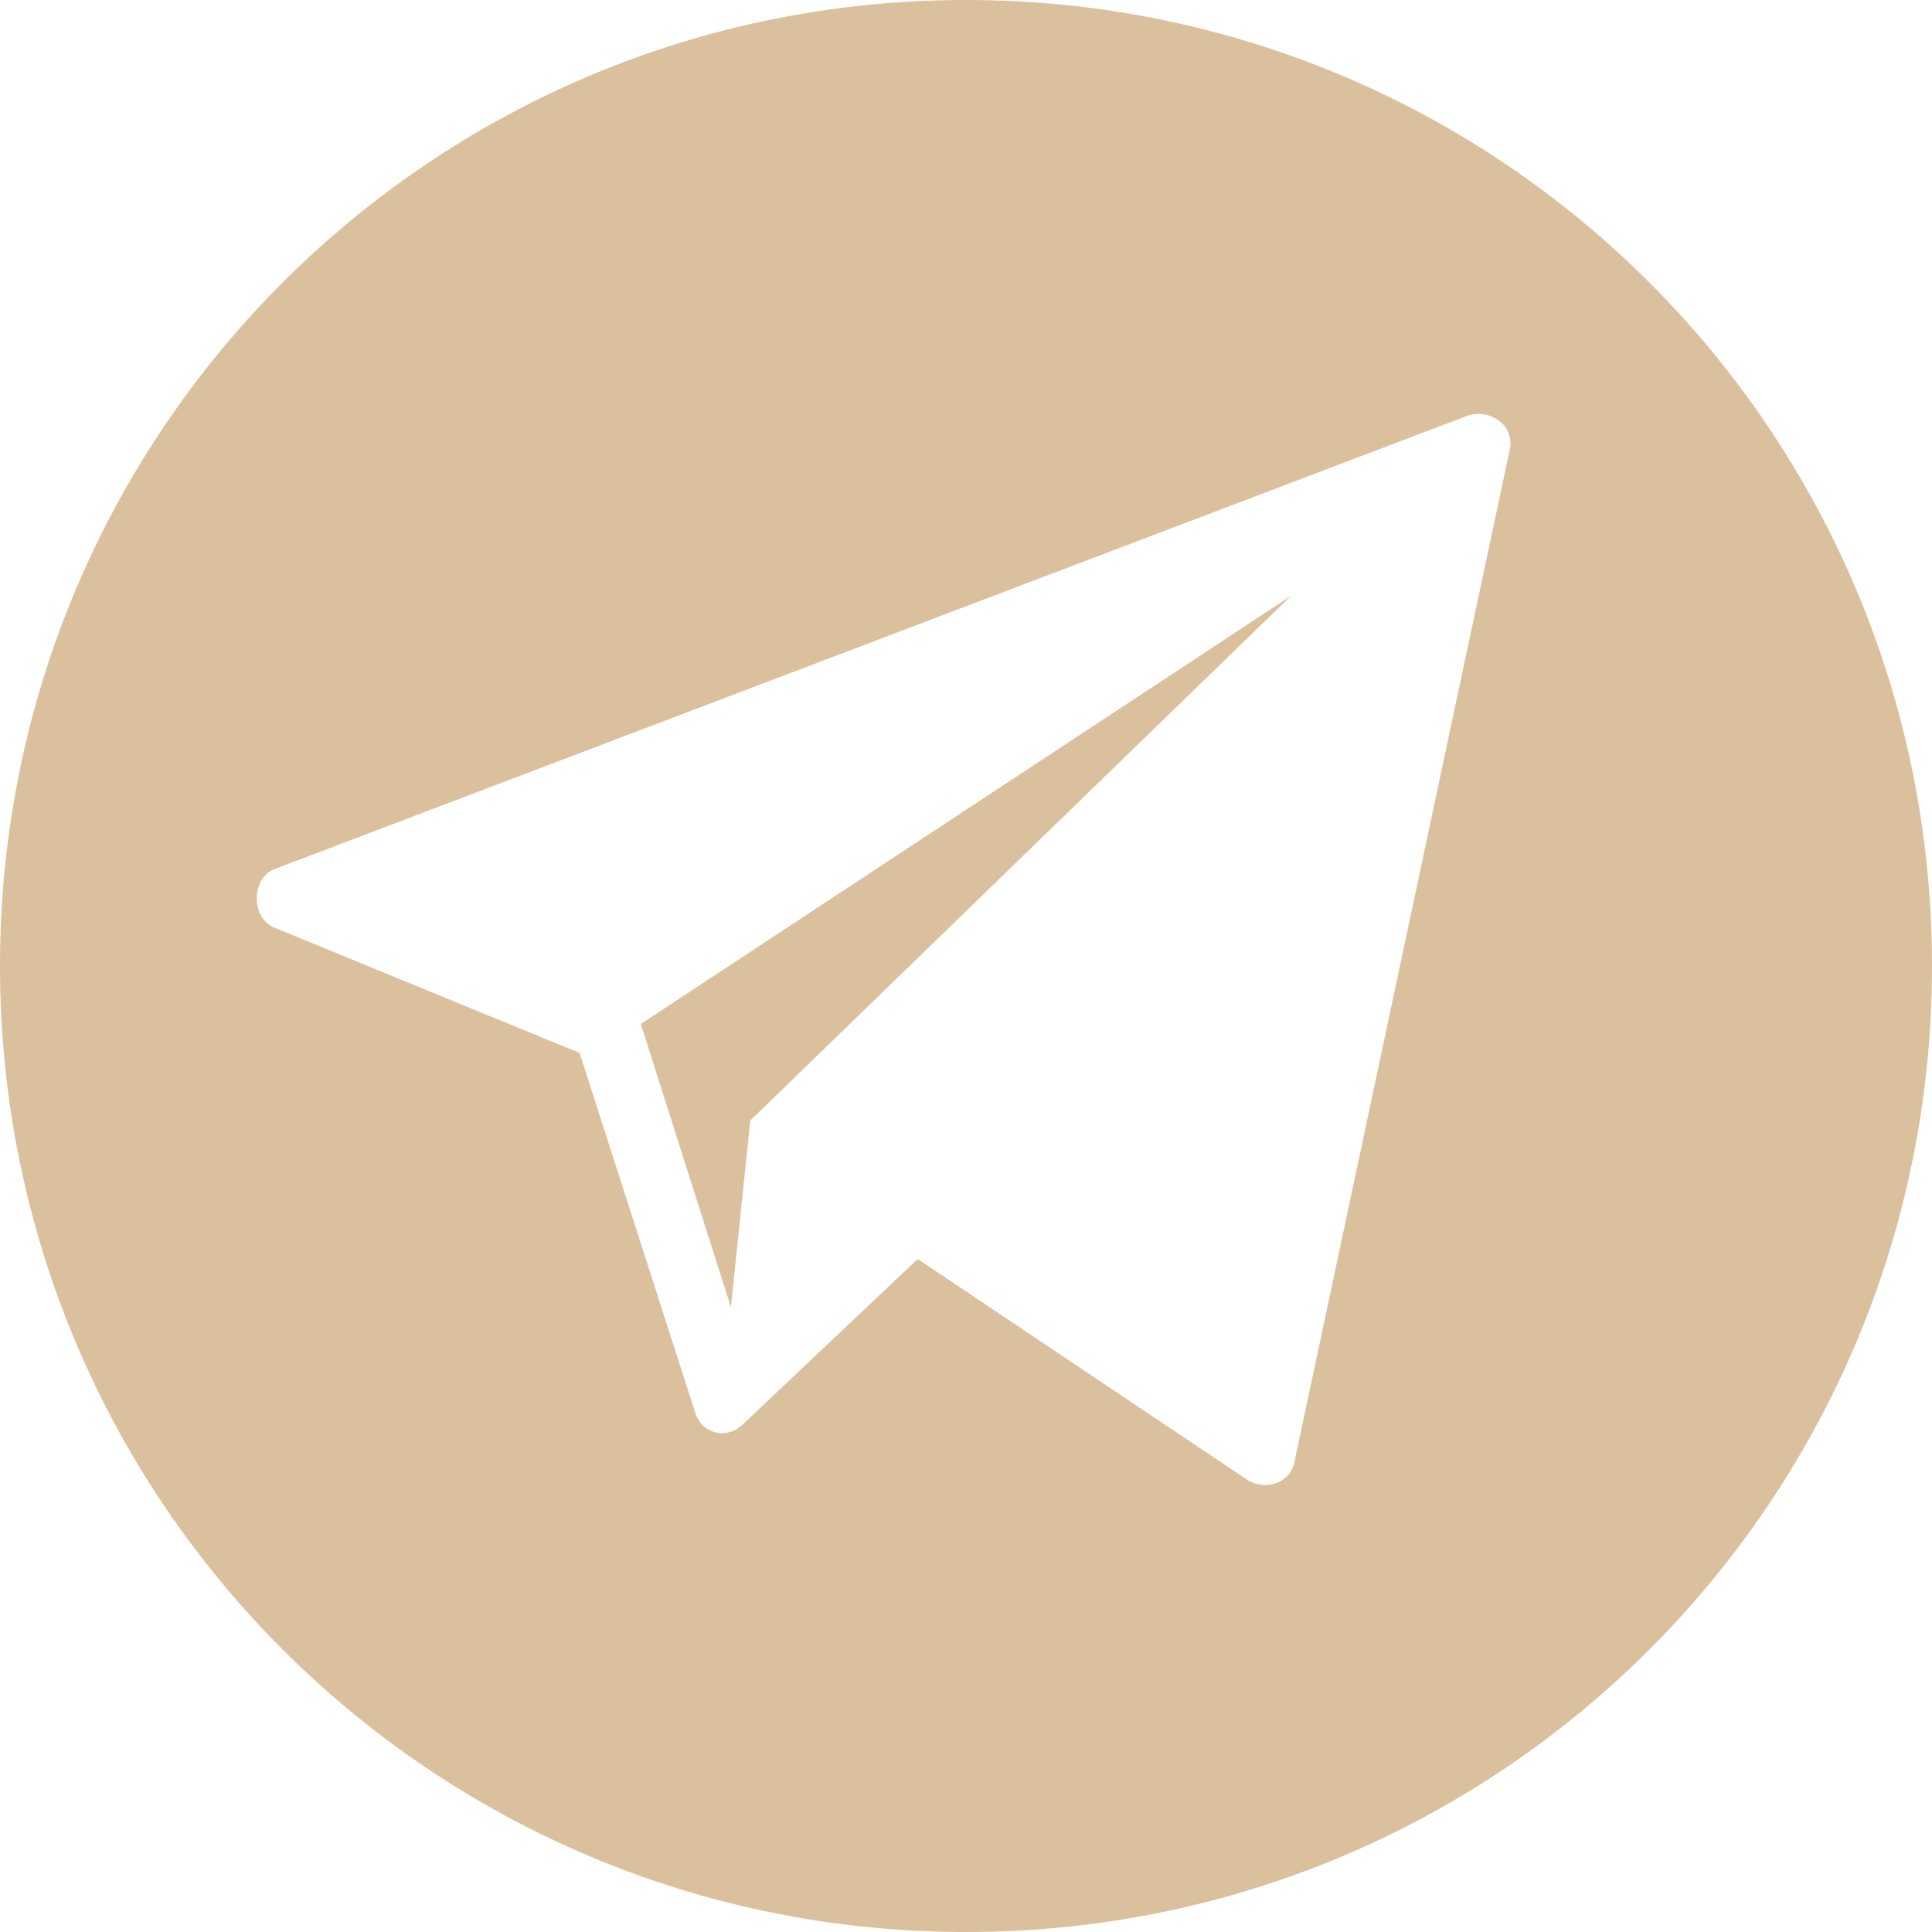 <svg width="40" height="40" viewBox="0 0 40 40" fill="none" xmlns="http://www.w3.org/2000/svg">
<g clip-path="url(#clip0_80_93)">
<path d="M20 0C8.933 0 0 8.933 0 20C0 31.067 8.933 40 20 40C31.067 40 40 31.067 40 20C40 8.933 31.067 0 20 0ZM31.267 9.267L26.8 30.267C26.733 30.667 26.267 30.867 25.867 30.667L19 26.067L15.333 29.533C15 29.8 14.533 29.667 14.4 29.267L12 21.8L5.667 19.2C5.2 19 5.2 18.2 5.667 18L30.4 8.6C30.867 8.467 31.333 8.8 31.267 9.267Z" fill="#DBC09E"/>
<path d="M15.133 27.066L15.533 23.2L26.733 12.333L13.267 21.2" fill="#DBC09E"/>
</g>
<defs>
<clipPath id="clip0_80_93">
<rect width="40" height="40" fill="white"/>
</clipPath>
</defs>
</svg>

